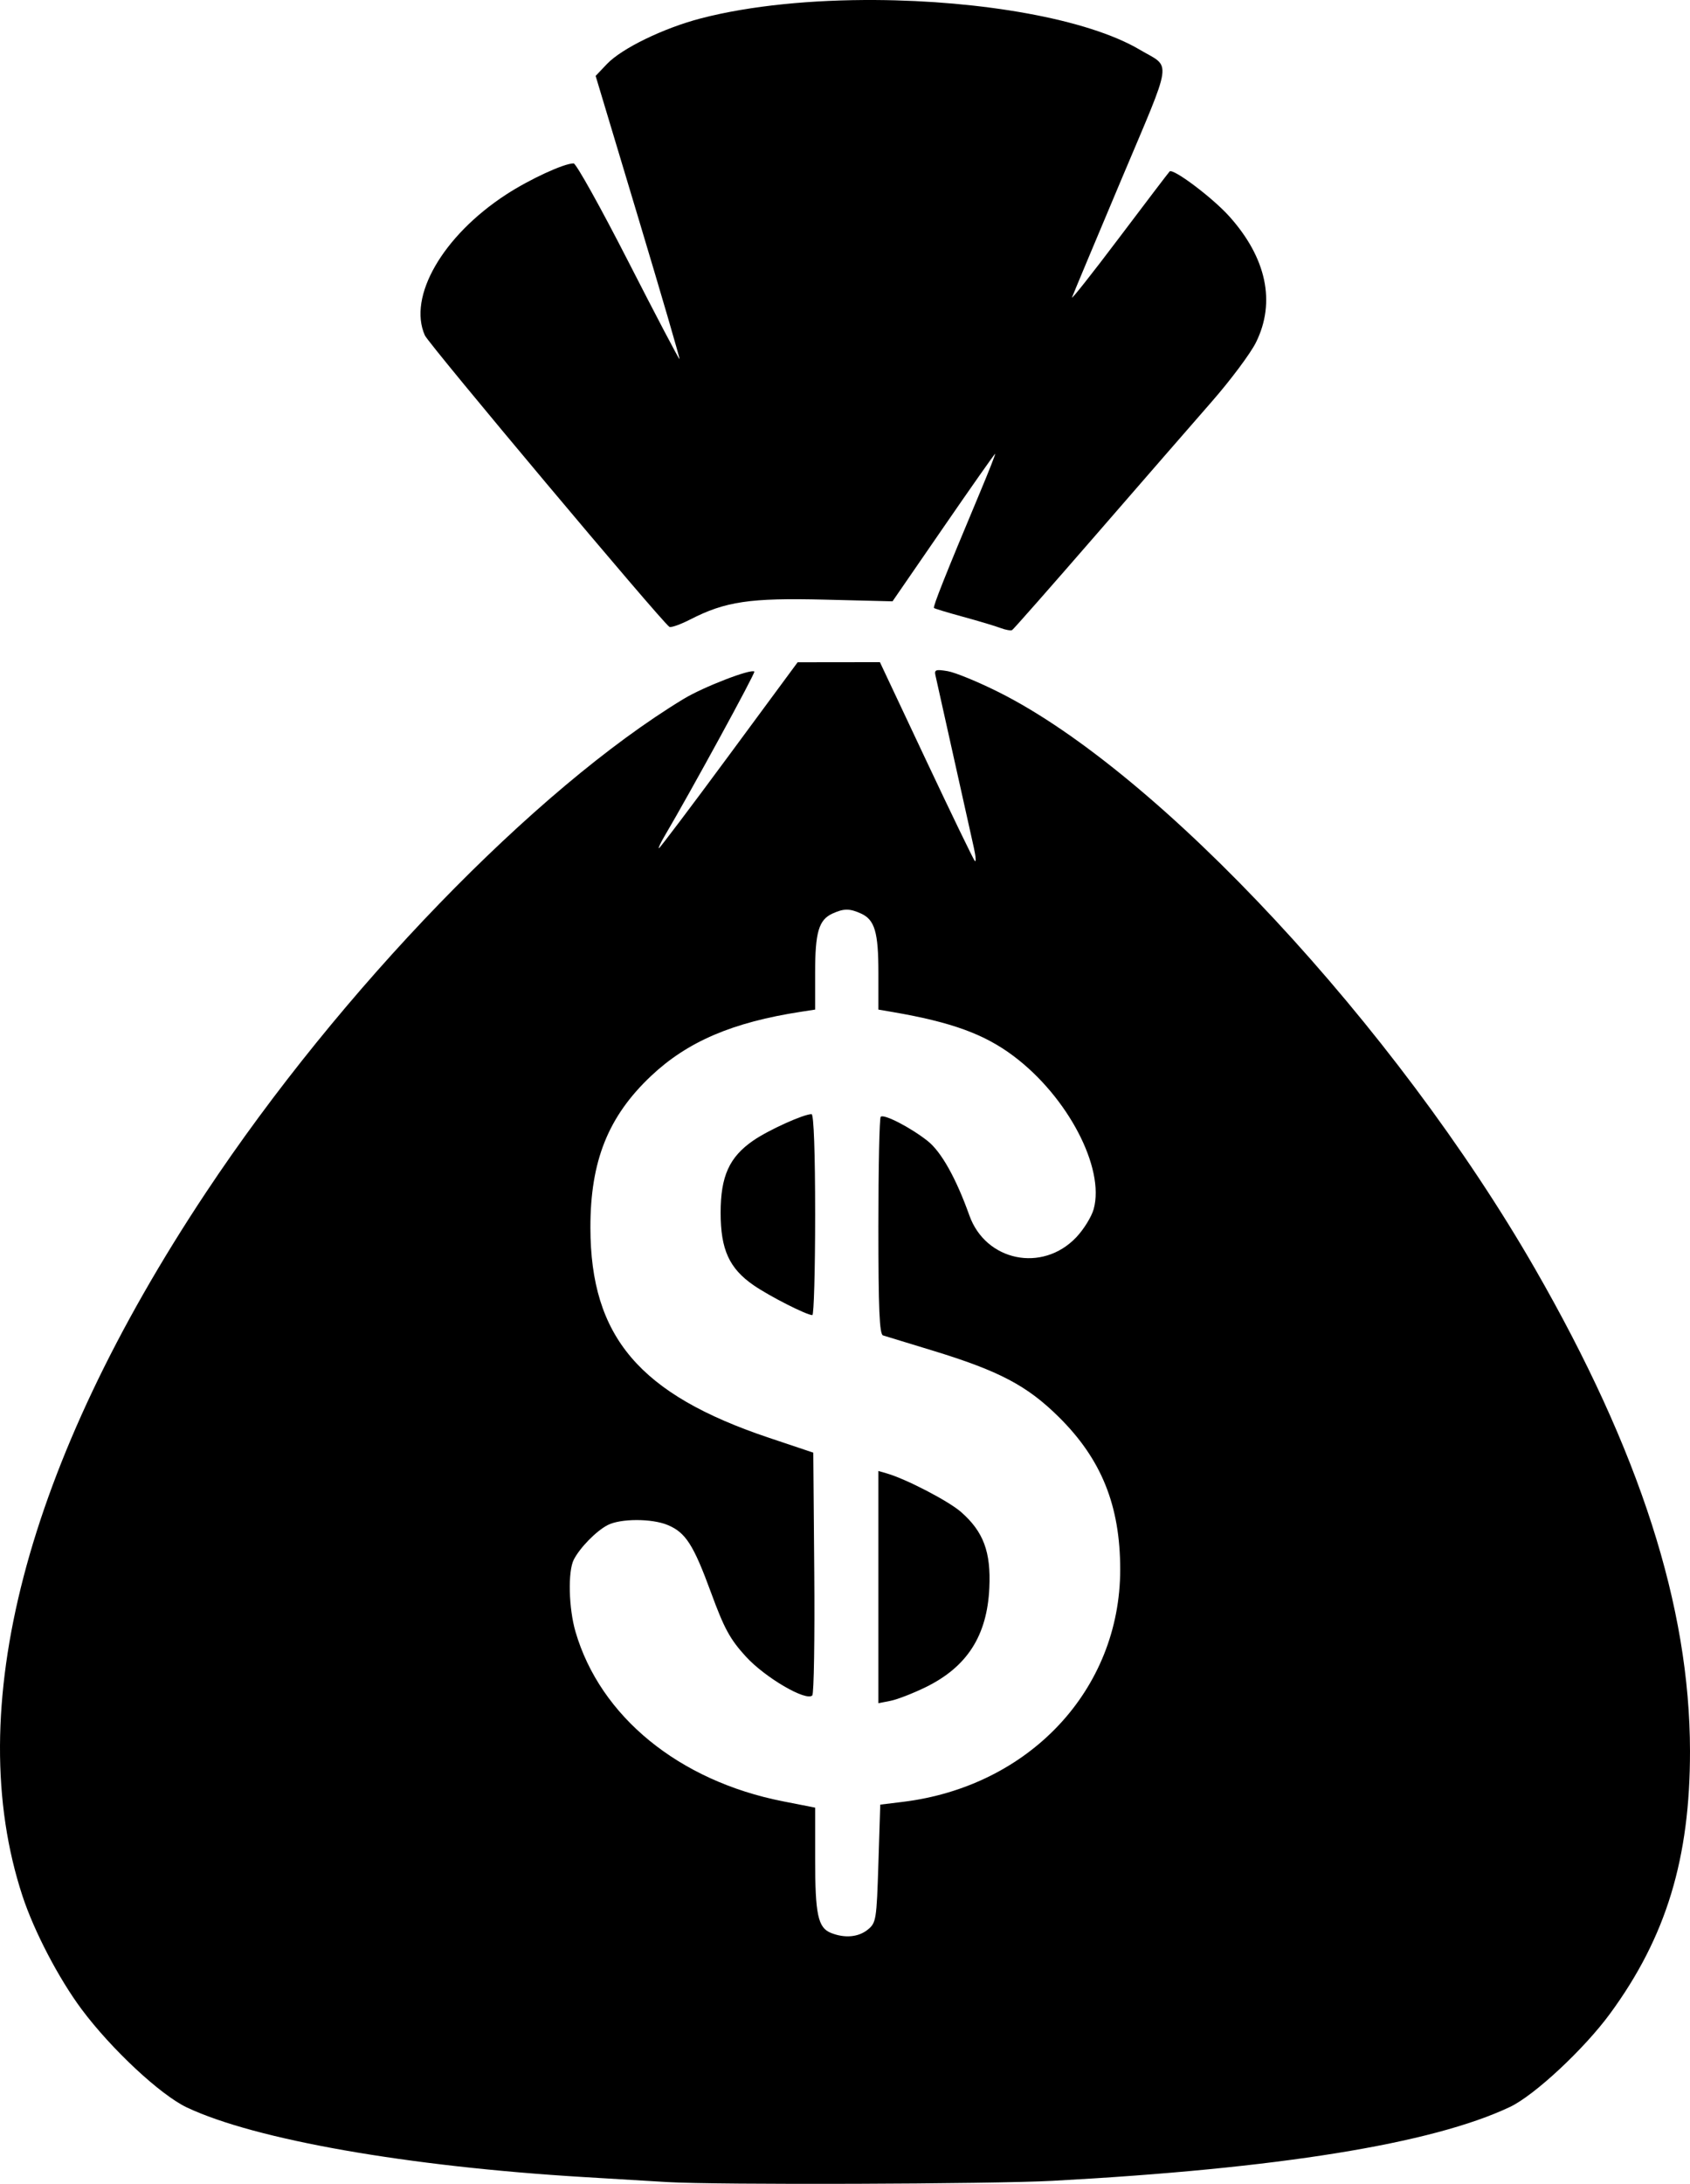 <?xml version="1.0" encoding="UTF-8" standalone="no"?>
<!-- Created with Inkscape (http://www.inkscape.org/) -->

<svg
   xmlns:dc="http://purl.org/dc/elements/1.1/"
   xmlns:cc="http://creativecommons.org/ns#"
   xmlns:rdf="http://www.w3.org/1999/02/22-rdf-syntax-ns#"
   xmlns:svg="http://www.w3.org/2000/svg"
   xmlns="http://www.w3.org/2000/svg"
   xmlns:sodipodi="http://sodipodi.sourceforge.net/DTD/sodipodi-0.dtd"
   xmlns:inkscape="http://www.inkscape.org/namespaces/inkscape"
   version="1.1"
   id="svg2"
   width="400"
   height="516.605"
   viewBox="0 0 400 516.605"
   sodipodi:docname="money-bag.svg"
   inkscape:version="0.92.5 (0.92.5+68)">
  <defs
     id="defs6" />
  <sodipodi:namedview
     pagecolor="#ffffff"
     bordercolor="#666666"
     borderopacity="1"
     objecttolerance="10"
     gridtolerance="10"
     guidetolerance="10"
     inkscape:pageopacity="0"
     inkscape:pageshadow="2"
     inkscape:window-width="1920"
     inkscape:window-height="1056"
     id="namedview4"
     showgrid="false"
     fit-margin-top="0"
     fit-margin-left="0"
     fit-margin-right="0"
     fit-margin-bottom="0"
     inkscape:zoom="0.39947917"
     inkscape:cx="-380.81326"
     inkscape:cy="341.42547"
     inkscape:window-x="0"
     inkscape:window-y="24"
     inkscape:window-maximized="1"
     inkscape:current-layer="svg2" />
  <path
     style="fill:#000000;stroke-width:0.881"
     d="m 207.27,0.004 c -14.889,-0.092 -29.629,1.289 -41.374,4.341 -8.815,2.291 -18.707,7.09 -22.231,10.787 l -2.687,2.823 10.037,33.386 c 5.522,18.363 9.939,33.485 9.818,33.6 -0.121,0.116 -5.567,-10.252 -12.105,-23.037 -6.538,-12.785 -12.37,-23.247 -12.958,-23.251 -2.269,-0.014 -10.432,3.754 -15.999,7.382 -14.99,9.77 -23.288,24.15 -19.213,33.298 0.943,2.116 56.144,67.882 57.876,68.952 0.382,0.236 2.615,-0.553 4.96,-1.756 8.301,-4.255 14.156,-5.12 31.779,-4.681 l 16.074,0.401 12.031,-17.462 c 6.617,-9.604 12.136,-17.457 12.268,-17.457 0.132,0 -1.542,4.258 -3.726,9.464 -8.037,19.16 -11.061,26.757 -10.759,27.033 0.17,0.156 3.28,1.095 6.912,2.087 3.632,0.991 7.597,2.177 8.808,2.636 1.211,0.459 2.458,0.684 2.776,0.498 0.318,-0.186 9.235,-10.309 19.814,-22.497 10.578,-12.187 22.902,-26.356 27.387,-31.481 4.485,-5.125 9.217,-11.454 10.512,-14.066 4.724,-9.521 2.494,-20.022 -6.339,-29.846 -3.955,-4.399 -13.285,-11.41 -14.099,-10.596 -0.247,0.247 -5.652,7.346 -12.012,15.776 -6.36,8.43 -11.348,14.737 -11.085,14.01 0.262,-0.726 5.485,-13.202 11.607,-27.722 12.443,-29.513 11.995,-26.39 4.457,-30.848 C 257.32,4.399 232.086,0.158 207.27,0.004 Z m 0.992,156.633 -9.735,0.014 -9.735,0.01 -16.237,22.003 c -8.929,12.1 -16.401,21.998 -16.6,21.998 -0.199,0 0.4,-1.286 1.327,-2.86 6.206,-10.53 21.557,-38.638 21.262,-38.933 -0.742,-0.742 -12.059,3.628 -16.74,6.465 C 126.578,186.684 80.539,234.231 48.737,282.11 6.035,346.4 -9.142,404.585 5.328,448.529 c 2.758,8.376 8.591,19.537 13.992,26.782 7.018,9.413 18.665,20.274 24.9,23.218 16.173,7.638 52.318,13.975 93.94,16.47 8.475,0.508 17.392,1.042 19.814,1.188 11.561,0.694 76.697,0.481 91.132,-0.298 53.388,-2.88 89.812,-8.753 108.253,-17.462 5.81,-2.744 17.562,-13.686 23.721,-22.087 13.286,-18.119 18.952,-36.727 18.919,-62.152 -0.043,-34.129 -11.865,-70.889 -36.665,-114.024 -32.941,-57.294 -88.866,-117.383 -126.996,-136.451 -4.843,-2.422 -10.266,-4.649 -12.049,-4.946 -2.841,-0.474 -3.193,-0.341 -2.86,1.085 0.316,1.351 5.875,26.289 9.073,40.699 0.47,2.117 0.561,3.505 0.2,3.083 -0.36,-0.422 -5.56,-11.167 -11.551,-23.88 z m -7.843,58.552 c 1.017,0 2.037,0.307 3.386,0.922 3.24,1.476 4.099,4.413 4.099,13.992 v 8.724 l 3.302,0.564 c 14.03,2.406 21.796,5.238 28.747,10.47 12.798,9.634 21.588,26.446 18.905,36.162 -0.501,1.813 -2.364,4.823 -4.141,6.688 -7.999,8.398 -21.412,5.645 -25.277,-5.184 -3.15,-8.825 -6.673,-15.098 -9.902,-17.639 -4.074,-3.206 -10.353,-6.438 -11.085,-5.706 -0.302,0.302 -0.55,11.988 -0.55,25.966 0,19.564 0.252,25.495 1.099,25.757 0.605,0.187 5.856,1.789 11.667,3.563 15.809,4.826 22.399,8.289 29.916,15.715 10.123,10 14.551,20.985 14.551,36.097 0,28.397 -21.478,51.32 -51.509,54.974 l -5.282,0.643 -0.442,13.945 c -0.421,13.336 -0.532,14.023 -2.52,15.631 -2.214,1.791 -5.462,2.077 -8.719,0.769 -3.066,-1.232 -3.731,-4.347 -3.731,-17.499 V 427.611 l -7.606,-1.495 c -24.622,-4.838 -43.255,-20.052 -49.11,-40.102 -1.623,-5.559 -1.834,-14.299 -0.41,-17.07 1.461,-2.843 5.29,-6.751 7.997,-8.165 3.033,-1.584 10.469,-1.599 14.229,-0.028 4.255,1.778 6.102,4.658 10.265,16.008 3.117,8.499 4.485,11.006 8.239,15.114 4.538,4.966 14.262,10.652 15.72,9.194 0.386,-0.386 0.598,-13.466 0.47,-29.068 l -0.233,-28.365 -10.438,-3.498 c -30.707,-10.289 -42.282,-23.893 -42.315,-49.721 -0.019,-15.767 4.2,-26.311 14.369,-35.897 8.63,-8.135 19.292,-12.693 35.519,-15.184 l 3.302,-0.508 v -8.724 c 0,-9.578 0.864,-12.515 4.103,-13.992 1.349,-0.615 2.364,-0.922 3.381,-0.922 z m -8.333,48.37 c -1.889,0 -10.16,3.742 -13.787,6.237 -5.689,3.914 -7.736,8.444 -7.736,17.098 0,8.701 2.041,13.176 7.83,17.159 3.791,2.608 12.496,7.028 13.88,7.047 0.363,0.005 0.661,-10.688 0.661,-23.763 0,-14.653 -0.325,-23.777 -0.848,-23.777 z m 15.817,84.411 v 27.466 27.466 l 2.86,-0.559 c 1.574,-0.306 5.321,-1.758 8.328,-3.228 9.81,-4.796 14.547,-12.174 15.072,-23.489 0.396,-8.516 -1.384,-13.288 -6.684,-17.941 -2.964,-2.603 -13.012,-7.822 -17.597,-9.143 z"
     id="path829"
     inkscape:connector-curvature="0" />
</svg>
